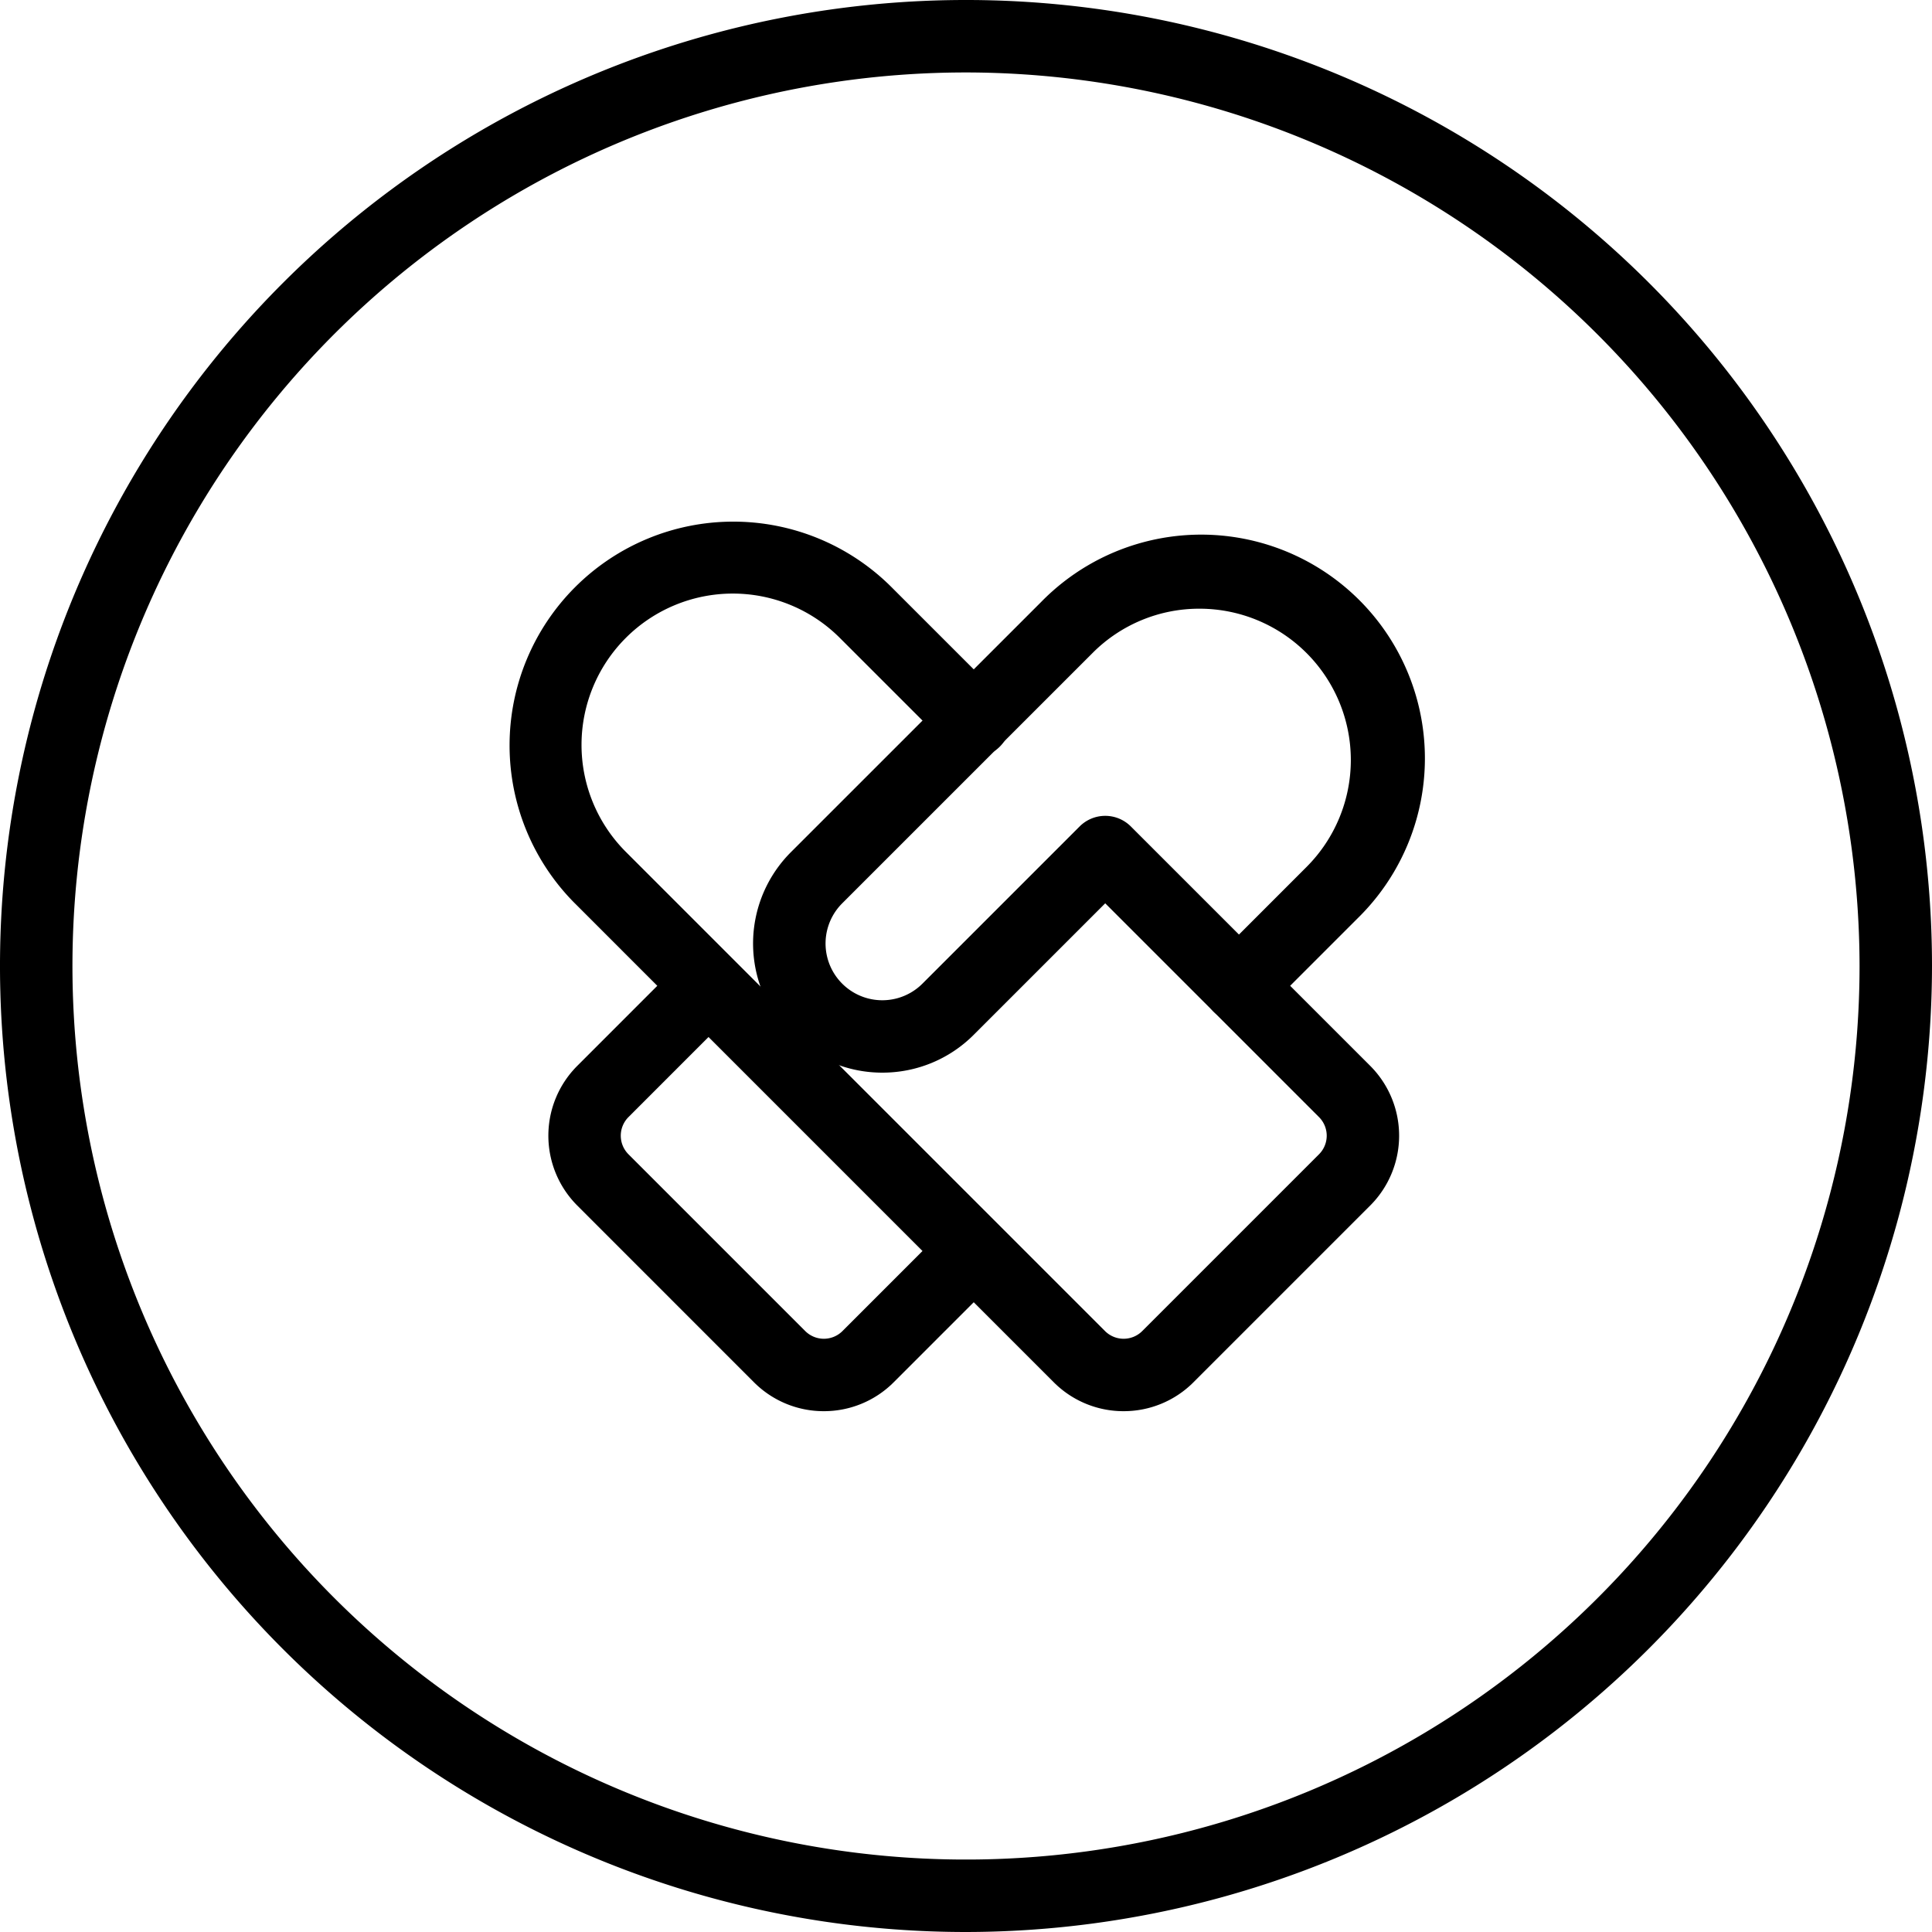 <svg xmlns="http://www.w3.org/2000/svg" viewBox="0 0 80 80"><title>alo_icon_system_meet-small</title><path d="M40,80A40,40,0,1,1,80,40,40.046,40.046,0,0,1,40,80ZM40,3A37,37,0,1,0,77,40,37.042,37.042,0,0,0,40,3Z"/><path d="M36.534,44.416a5.348,5.348,0,0,1-3.783-9.131L43.119,24.919A9.265,9.265,0,1,1,56.221,38.021L52.362,41.88a1.499,1.499,0,0,1-2.121,0L45.765,37.404l-5.447,5.447A5.334,5.334,0,0,1,36.534,44.416ZM49.67,25.205a6.224,6.224,0,0,0-4.43,1.835h0L34.873,37.406a2.35,2.35,0,0,0,3.324,3.324l6.508-6.508a1.499,1.499,0,0,1,2.121,0l4.477,4.476,2.798-2.799a6.265,6.265,0,0,0-4.43-10.694Zm-5.491.774h0Z"/><path d="M34.113,58.434a4.075,4.075,0,0,1-2.891-1.195L23.902,49.917a4.092,4.092,0,0,1,0-5.781l4.376-4.377a1.5,1.5,0,0,1,2.121,2.121l-4.376,4.377a1.09,1.09,0,0,0,0,1.539l7.321,7.321a1.091,1.091,0,0,0,1.54,0l4.376-4.377a1.5,1.5,0,0,1,2.121,2.121l-4.376,4.377A4.076,4.076,0,0,1,34.113,58.434Z"/><path d="M46.527,58.434a4.074,4.074,0,0,1-2.891-1.195L23.779,37.381A9.265,9.265,0,0,1,36.881,24.278l4.5,4.499a1.5,1.5,0,1,1-2.121,2.121l-4.5-4.499a6.265,6.265,0,0,0-8.86,8.86L45.757,55.117a1.091,1.091,0,0,0,1.54,0l7.321-7.321a1.089,1.089,0,0,0,0-1.539l-4.376-4.376a1.5,1.5,0,0,1,2.121-2.121l4.376,4.376a4.092,4.092,0,0,1,0,5.781L49.418,57.238A4.076,4.076,0,0,1,46.527,58.434Z"/></svg>